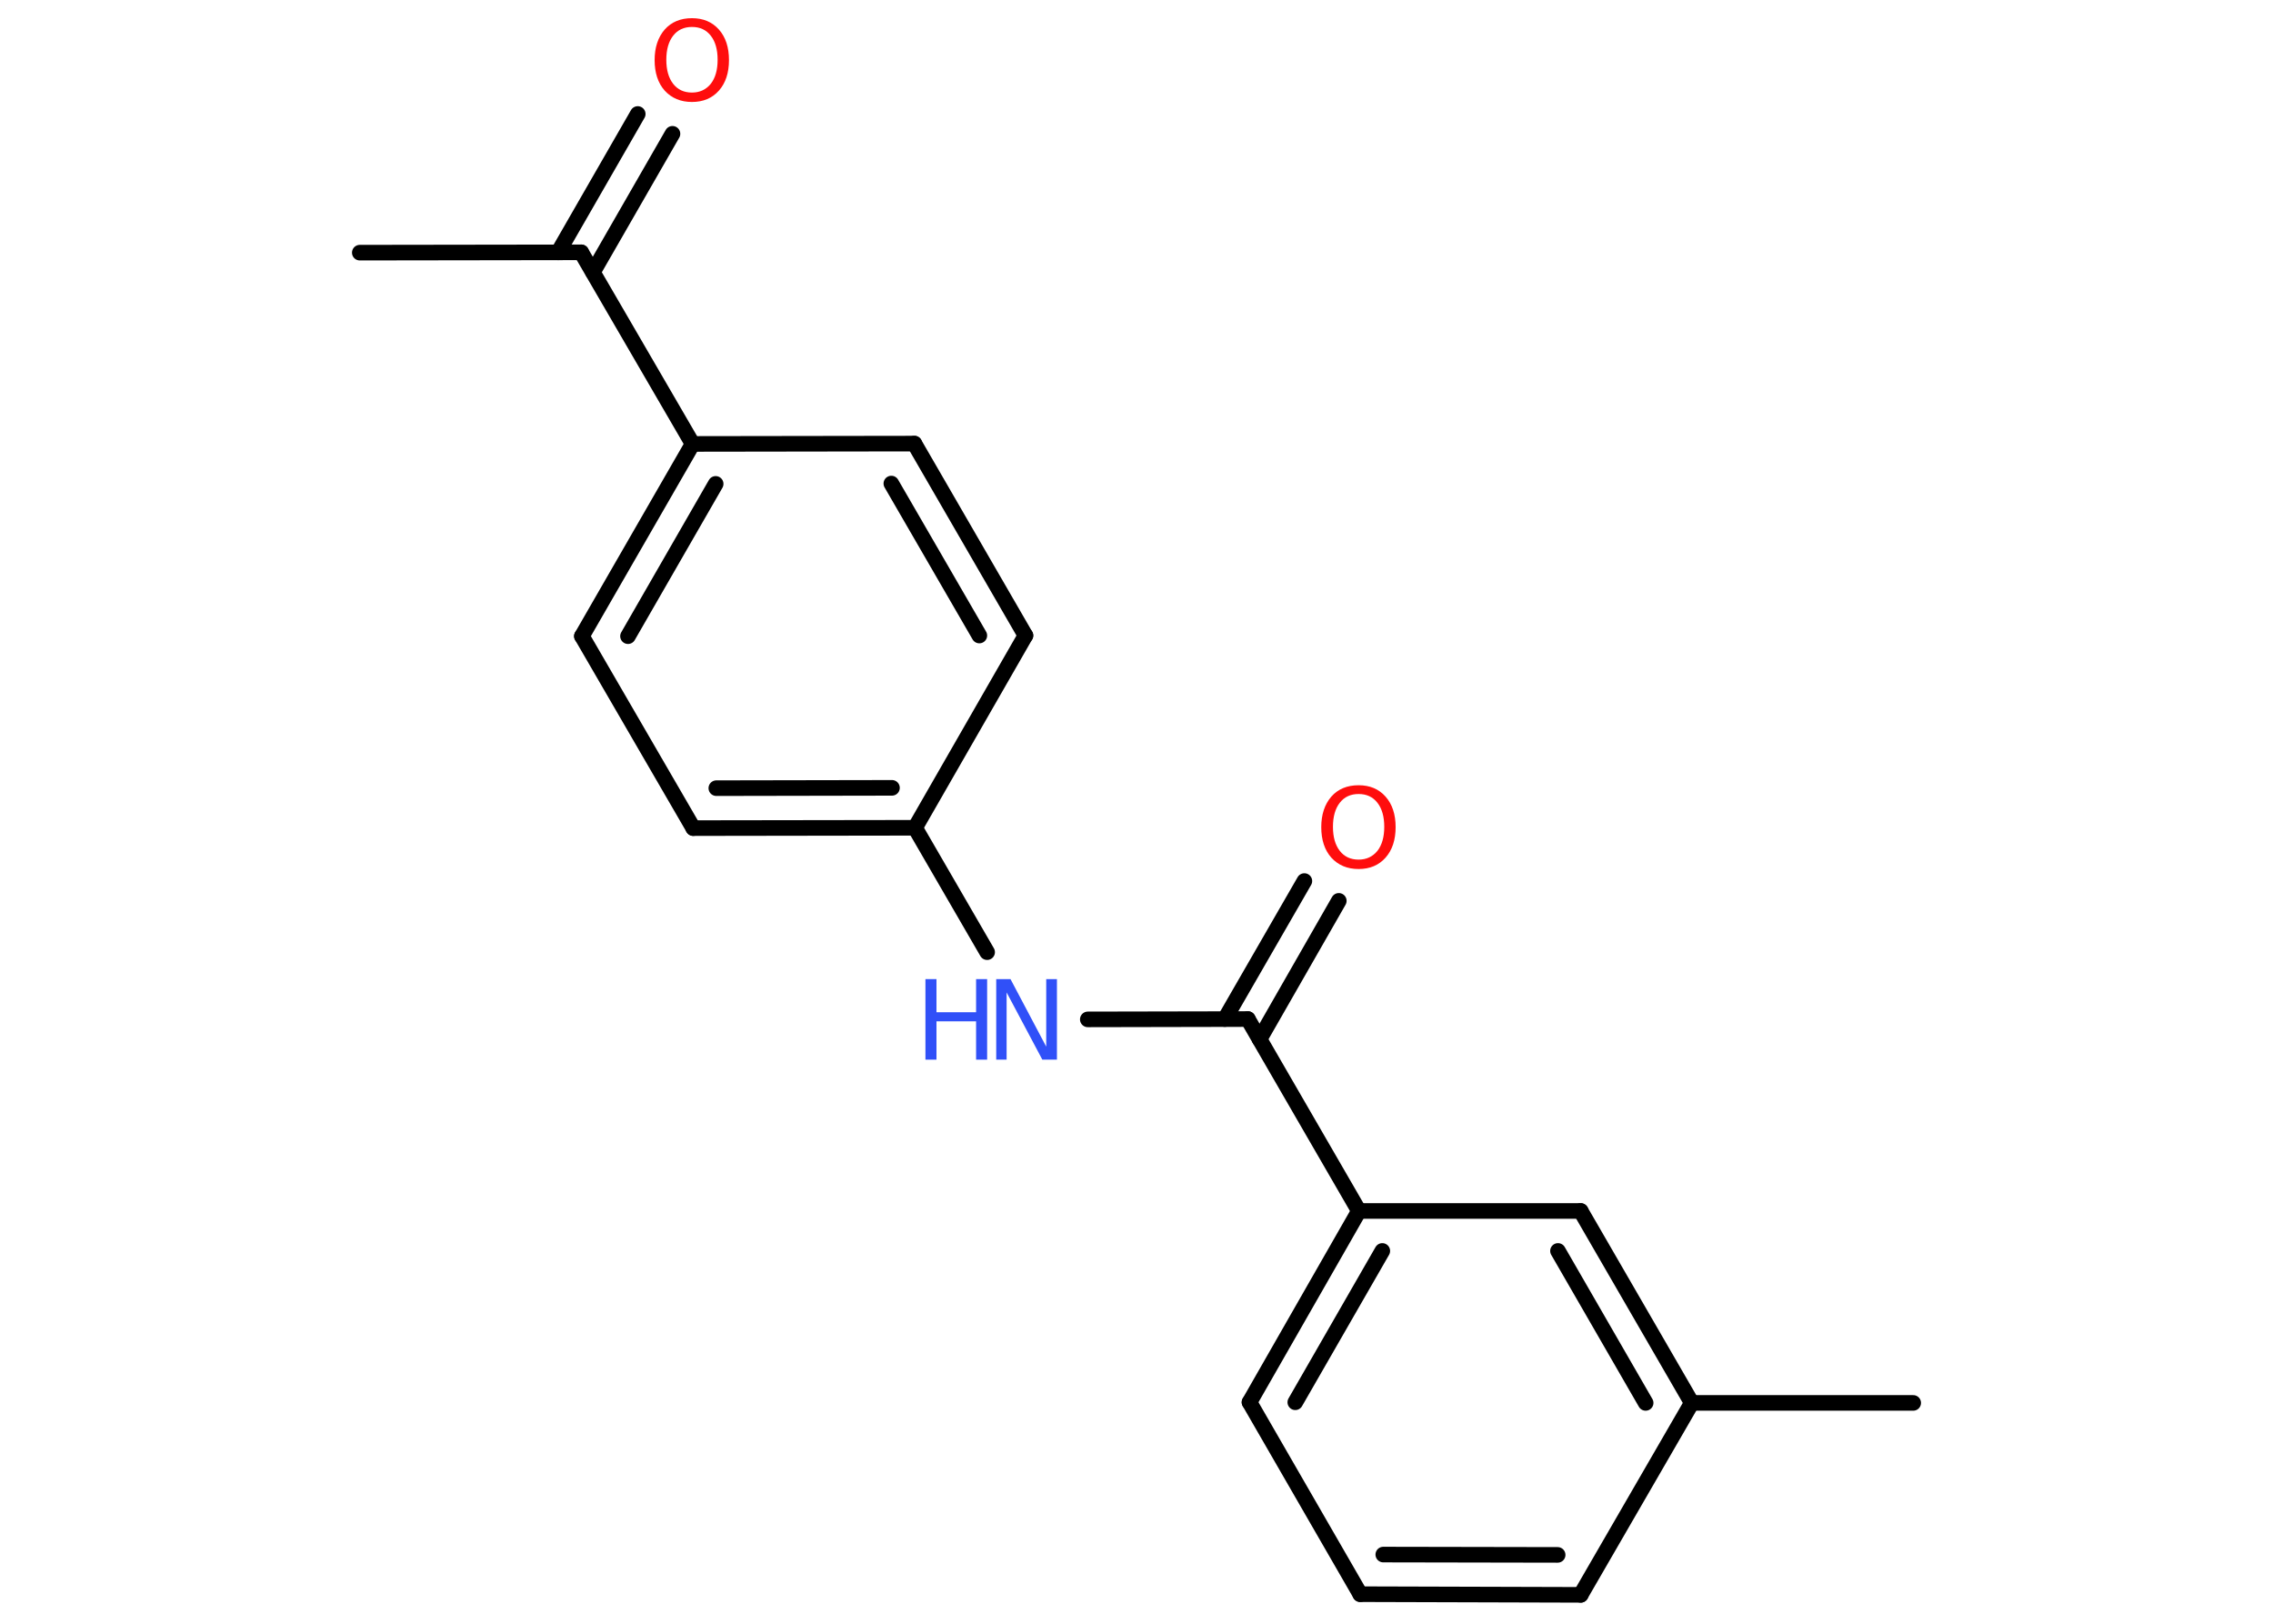 <?xml version='1.0' encoding='UTF-8'?>
<!DOCTYPE svg PUBLIC "-//W3C//DTD SVG 1.1//EN" "http://www.w3.org/Graphics/SVG/1.1/DTD/svg11.dtd">
<svg version='1.2' xmlns='http://www.w3.org/2000/svg' xmlns:xlink='http://www.w3.org/1999/xlink' width='70.0mm' height='50.0mm' viewBox='0 0 70.0 50.0'>
  <desc>Generated by the Chemistry Development Kit (http://github.com/cdk)</desc>
  <g stroke-linecap='round' stroke-linejoin='round' stroke='#000000' stroke-width='.48' fill='#FF0D0D'>
    <rect x='.0' y='.0' width='70.0' height='50.0' fill='#FFFFFF' stroke='none'/>
    <g id='mol1' class='mol'>
      <line id='mol1bnd1' class='bond' x1='11.08' y1='7.78' x2='17.9' y2='7.77'/>
      <g id='mol1bnd2' class='bond'>
        <line x1='17.19' y1='7.77' x2='19.64' y2='3.51'/>
        <line x1='18.26' y1='8.38' x2='20.71' y2='4.12'/>
      </g>
      <line id='mol1bnd3' class='bond' x1='17.9' y1='7.77' x2='21.33' y2='13.67'/>
      <g id='mol1bnd4' class='bond'>
        <line x1='21.33' y1='13.67' x2='17.92' y2='19.59'/>
        <line x1='22.04' y1='14.9' x2='19.34' y2='19.59'/>
      </g>
      <line id='mol1bnd5' class='bond' x1='17.92' y1='19.59' x2='21.35' y2='25.5'/>
      <g id='mol1bnd6' class='bond'>
        <line x1='21.35' y1='25.5' x2='28.18' y2='25.49'/>
        <line x1='22.06' y1='24.27' x2='27.47' y2='24.26'/>
      </g>
      <line id='mol1bnd7' class='bond' x1='28.18' y1='25.49' x2='30.4' y2='29.32'/>
      <line id='mol1bnd8' class='bond' x1='33.5' y1='31.39' x2='38.43' y2='31.38'/>
      <g id='mol1bnd9' class='bond'>
        <line x1='37.72' y1='31.38' x2='40.17' y2='27.13'/>
        <line x1='38.79' y1='32.0' x2='41.23' y2='27.74'/>
      </g>
      <line id='mol1bnd10' class='bond' x1='38.43' y1='31.38' x2='41.85' y2='37.29'/>
      <g id='mol1bnd11' class='bond'>
        <line x1='41.85' y1='37.29' x2='38.48' y2='43.18'/>
        <line x1='42.57' y1='38.52' x2='39.89' y2='43.18'/>
      </g>
      <line id='mol1bnd12' class='bond' x1='38.48' y1='43.18' x2='41.89' y2='49.09'/>
      <g id='mol1bnd13' class='bond'>
        <line x1='41.89' y1='49.09' x2='48.68' y2='49.11'/>
        <line x1='42.6' y1='47.87' x2='47.97' y2='47.88'/>
      </g>
      <line id='mol1bnd14' class='bond' x1='48.68' y1='49.11' x2='52.1' y2='43.2'/>
      <line id='mol1bnd15' class='bond' x1='52.1' y1='43.2' x2='58.92' y2='43.2'/>
      <g id='mol1bnd16' class='bond'>
        <line x1='52.1' y1='43.2' x2='48.68' y2='37.29'/>
        <line x1='50.68' y1='43.2' x2='47.98' y2='38.52'/>
      </g>
      <line id='mol1bnd17' class='bond' x1='41.85' y1='37.29' x2='48.68' y2='37.29'/>
      <line id='mol1bnd18' class='bond' x1='28.18' y1='25.49' x2='31.58' y2='19.57'/>
      <g id='mol1bnd19' class='bond'>
        <line x1='31.58' y1='19.57' x2='28.16' y2='13.66'/>
        <line x1='30.16' y1='19.57' x2='27.45' y2='14.89'/>
      </g>
      <line id='mol1bnd20' class='bond' x1='21.33' y1='13.67' x2='28.16' y2='13.66'/>
      <path id='mol1atm3' class='atom' d='M21.31 .83q-.37 .0 -.58 .27q-.21 .27 -.21 .74q.0 .47 .21 .74q.21 .27 .58 .27q.36 .0 .58 -.27q.21 -.27 .21 -.74q.0 -.47 -.21 -.74q-.21 -.27 -.58 -.27zM21.31 .56q.52 .0 .83 .35q.31 .35 .31 .94q.0 .59 -.31 .94q-.31 .35 -.83 .35q-.52 .0 -.84 -.35q-.31 -.35 -.31 -.94q.0 -.58 .31 -.94q.31 -.35 .84 -.35z' stroke='none'/>
      <g id='mol1atm8' class='atom'>
        <path d='M30.67 30.15h.45l1.1 2.08v-2.08h.33v2.48h-.45l-1.1 -2.07v2.07h-.32v-2.48z' stroke='none' fill='#3050F8'/>
        <path d='M28.5 30.15h.34v1.02h1.22v-1.02h.34v2.48h-.34v-1.18h-1.22v1.18h-.34v-2.48z' stroke='none' fill='#3050F8'/>
      </g>
      <path id='mol1atm10' class='atom' d='M41.84 24.45q-.37 .0 -.58 .27q-.21 .27 -.21 .74q.0 .47 .21 .74q.21 .27 .58 .27q.36 .0 .58 -.27q.21 -.27 .21 -.74q.0 -.47 -.21 -.74q-.21 -.27 -.58 -.27zM41.84 24.18q.52 .0 .83 .35q.31 .35 .31 .94q.0 .59 -.31 .94q-.31 .35 -.83 .35q-.52 .0 -.84 -.35q-.31 -.35 -.31 -.94q.0 -.58 .31 -.94q.31 -.35 .84 -.35z' stroke='none'/>
    </g>
  </g>
</svg>
